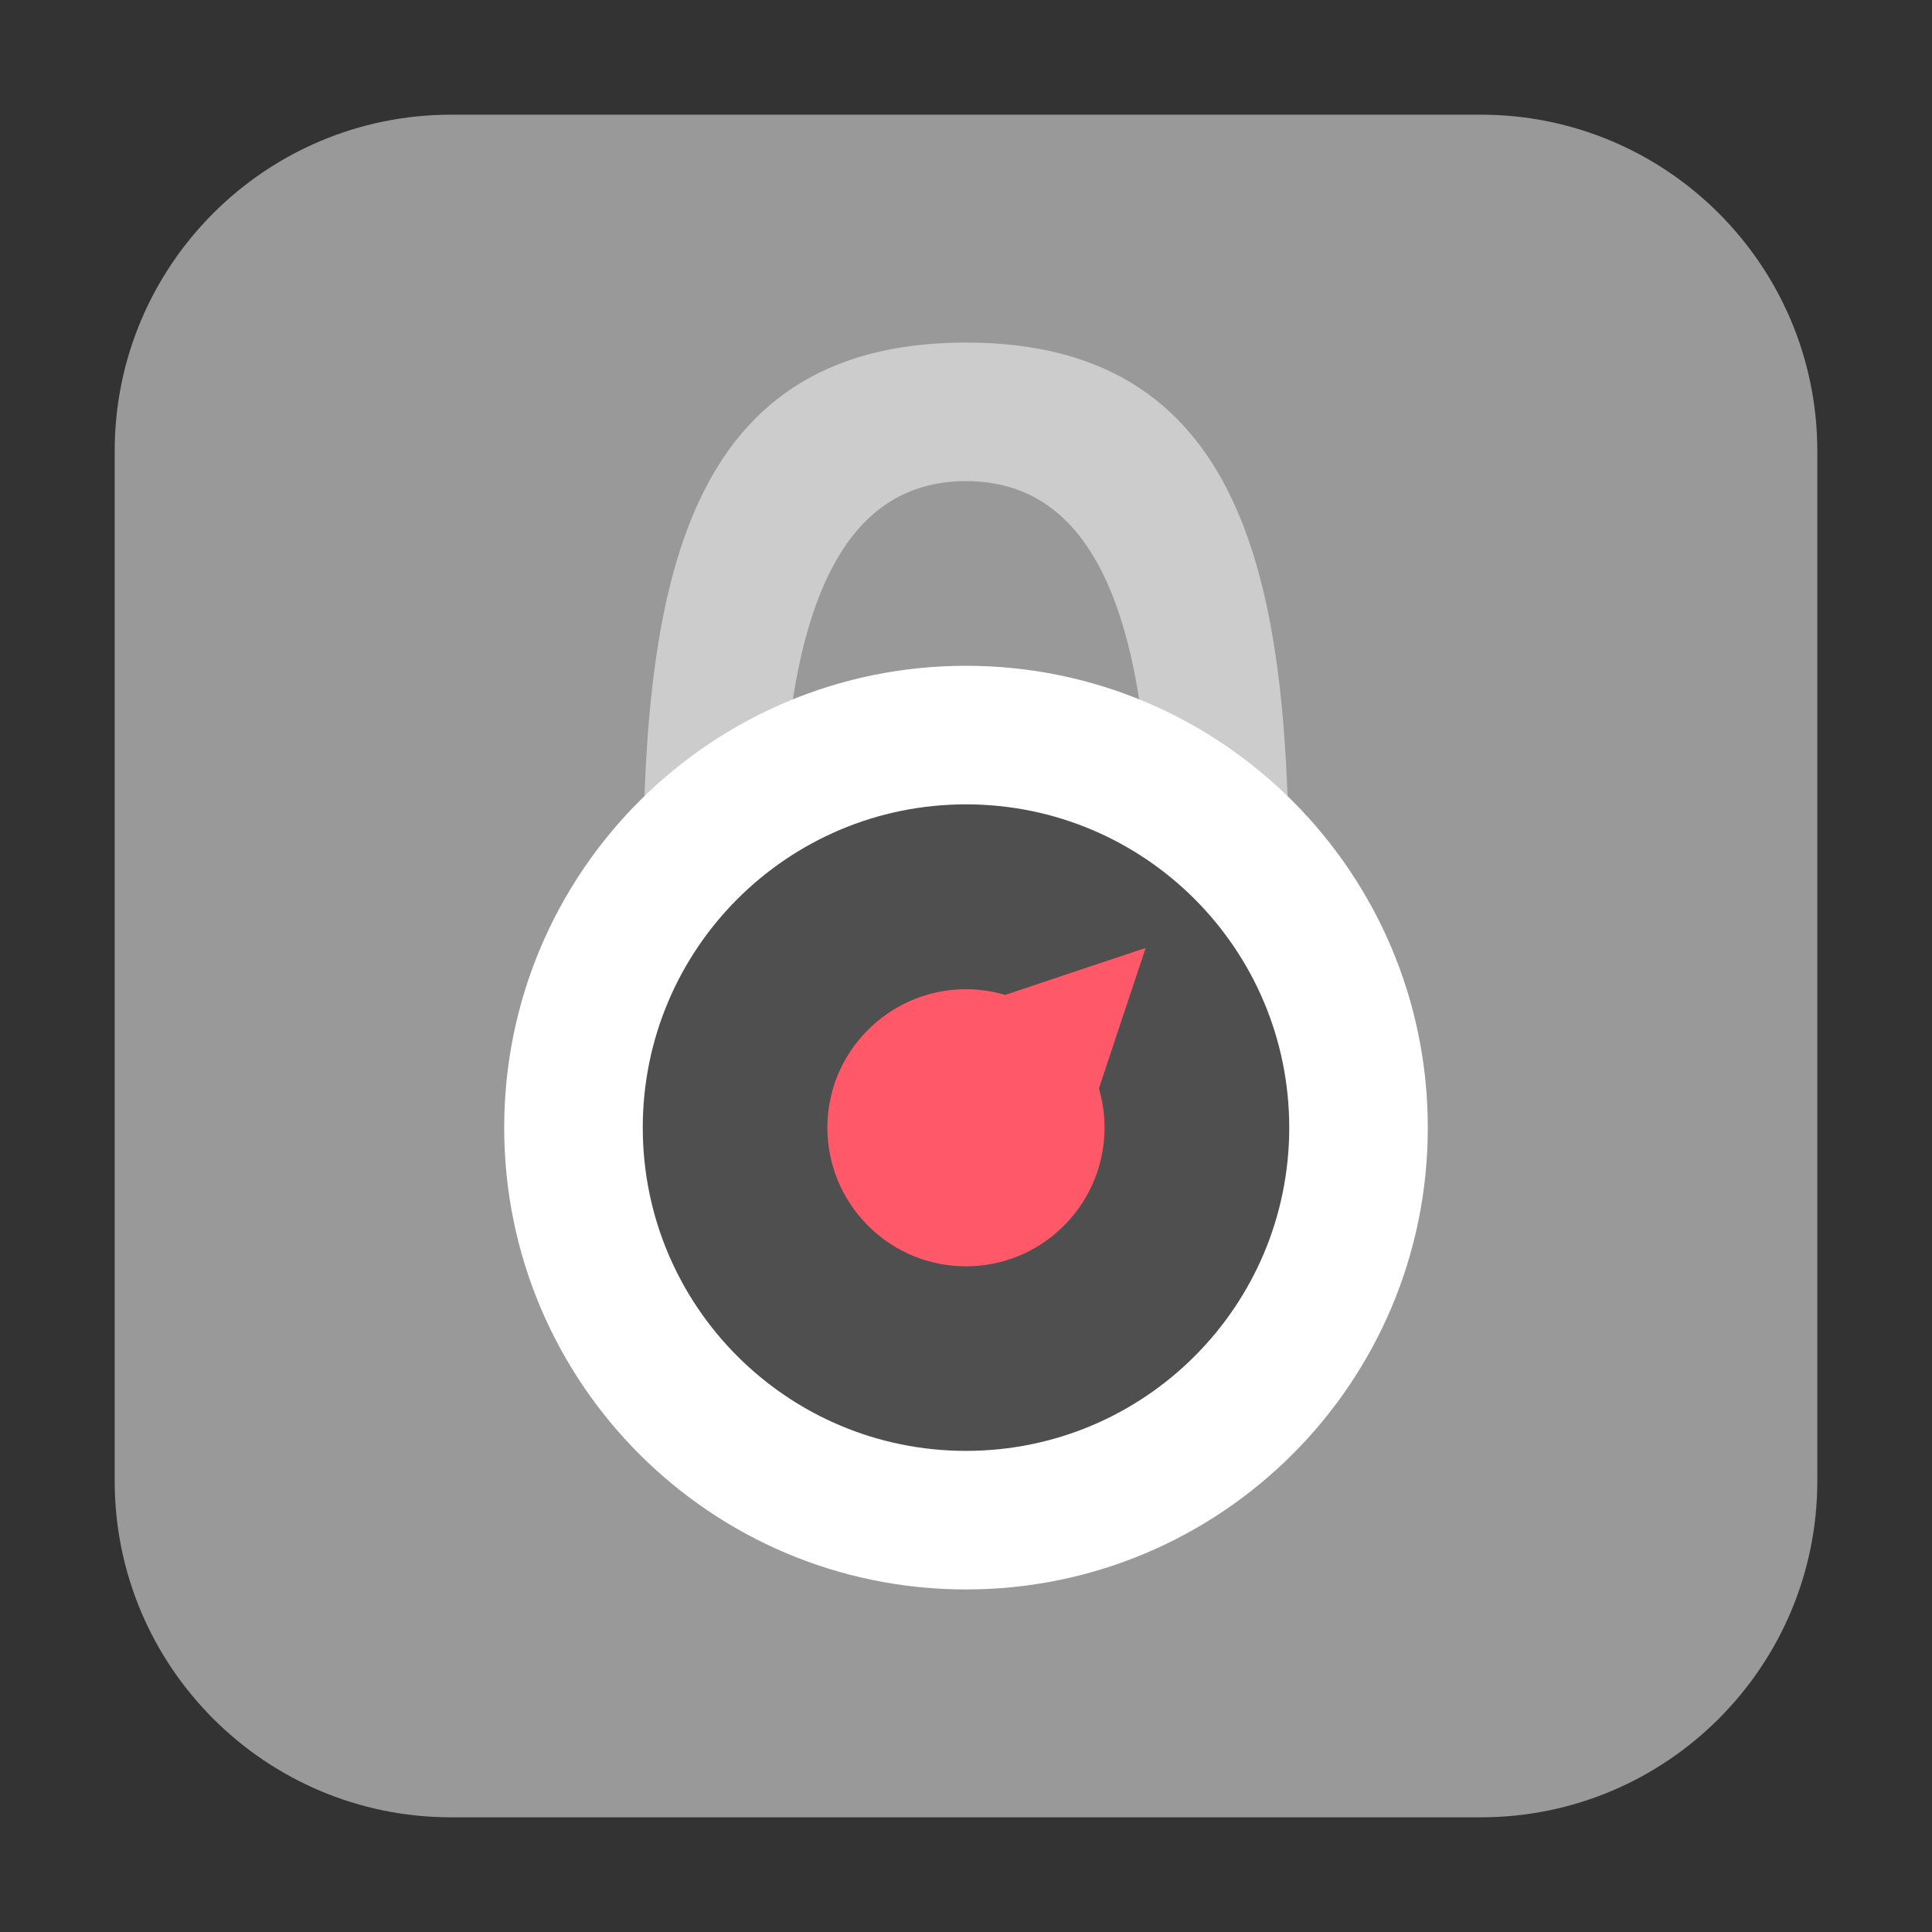 <?xml version="1.0" encoding="UTF-8"?>
<svg xmlns="http://www.w3.org/2000/svg" xmlns:xlink="http://www.w3.org/1999/xlink" width="36pt" height="36pt" viewBox="0 0 36 36" version="1.1">
<rect x="0" y="0" width="36" height="36" fill="#333333" stroke="none"/>
<g id="surface1">
<path style=" stroke:none;fill-rule:evenodd;fill:rgb(60%,60%,60%);fill-opacity:1;" d="M 8.406 2.137 L 27.594 2.137 C 31.055 2.137 33.863 4.945 33.863 8.406 L 33.863 27.594 C 33.863 31.055 31.055 33.863 27.594 33.863 L 8.406 33.863 C 4.945 33.863 2.137 31.055 2.137 27.594 L 2.137 8.406 C 2.137 4.945 4.945 2.137 8.406 2.137 Z M 8.406 2.137 "/>
<path style=" stroke:none;fill-rule:nonzero;fill:rgb(80%,80%,80%);fill-opacity:1;" d="M 18 6.383 C 12.578 6.383 11.977 11.242 11.977 16.711 L 14.559 16.711 C 14.492 11.242 15.73 8.965 18 8.965 C 20.27 8.965 21.508 11.242 21.441 16.711 L 24.023 16.711 C 24.023 11.242 23.422 6.383 18 6.383 Z M 18 6.383 "/>
<path style=" stroke:none;fill-rule:nonzero;fill:rgb(100%,100%,100%);fill-opacity:1;" d="M 26.605 21.012 C 26.605 16.258 22.754 12.406 18 12.406 C 13.246 12.406 9.395 16.258 9.395 21.012 C 9.395 25.766 13.246 29.617 18 29.617 C 22.754 29.617 26.605 25.766 26.605 21.012 Z M 26.605 21.012 "/>
<path style=" stroke:none;fill-rule:nonzero;fill:rgb(30.98%,30.98%,30.98%);fill-opacity:1;" d="M 24.023 21.012 C 24.023 17.684 21.328 14.988 18 14.988 C 14.672 14.988 11.977 17.684 11.977 21.012 C 11.977 24.34 14.672 27.035 18 27.035 C 21.328 27.035 24.023 24.34 24.023 21.012 Z M 24.023 21.012 "/>
<path style=" stroke:none;fill-rule:nonzero;fill:rgb(100%,34.902%,41.176%);fill-opacity:1;" d="M 21.348 17.664 L 19.977 18.121 L 18.73 18.539 C 17.824 18.27 16.844 18.52 16.176 19.188 C 15.164 20.195 15.164 21.828 16.176 22.84 C 17.184 23.848 18.816 23.848 19.824 22.84 C 20.496 22.168 20.742 21.188 20.477 20.281 L 20.891 19.035 Z M 21.348 17.664 "/>
</g>
</svg>
